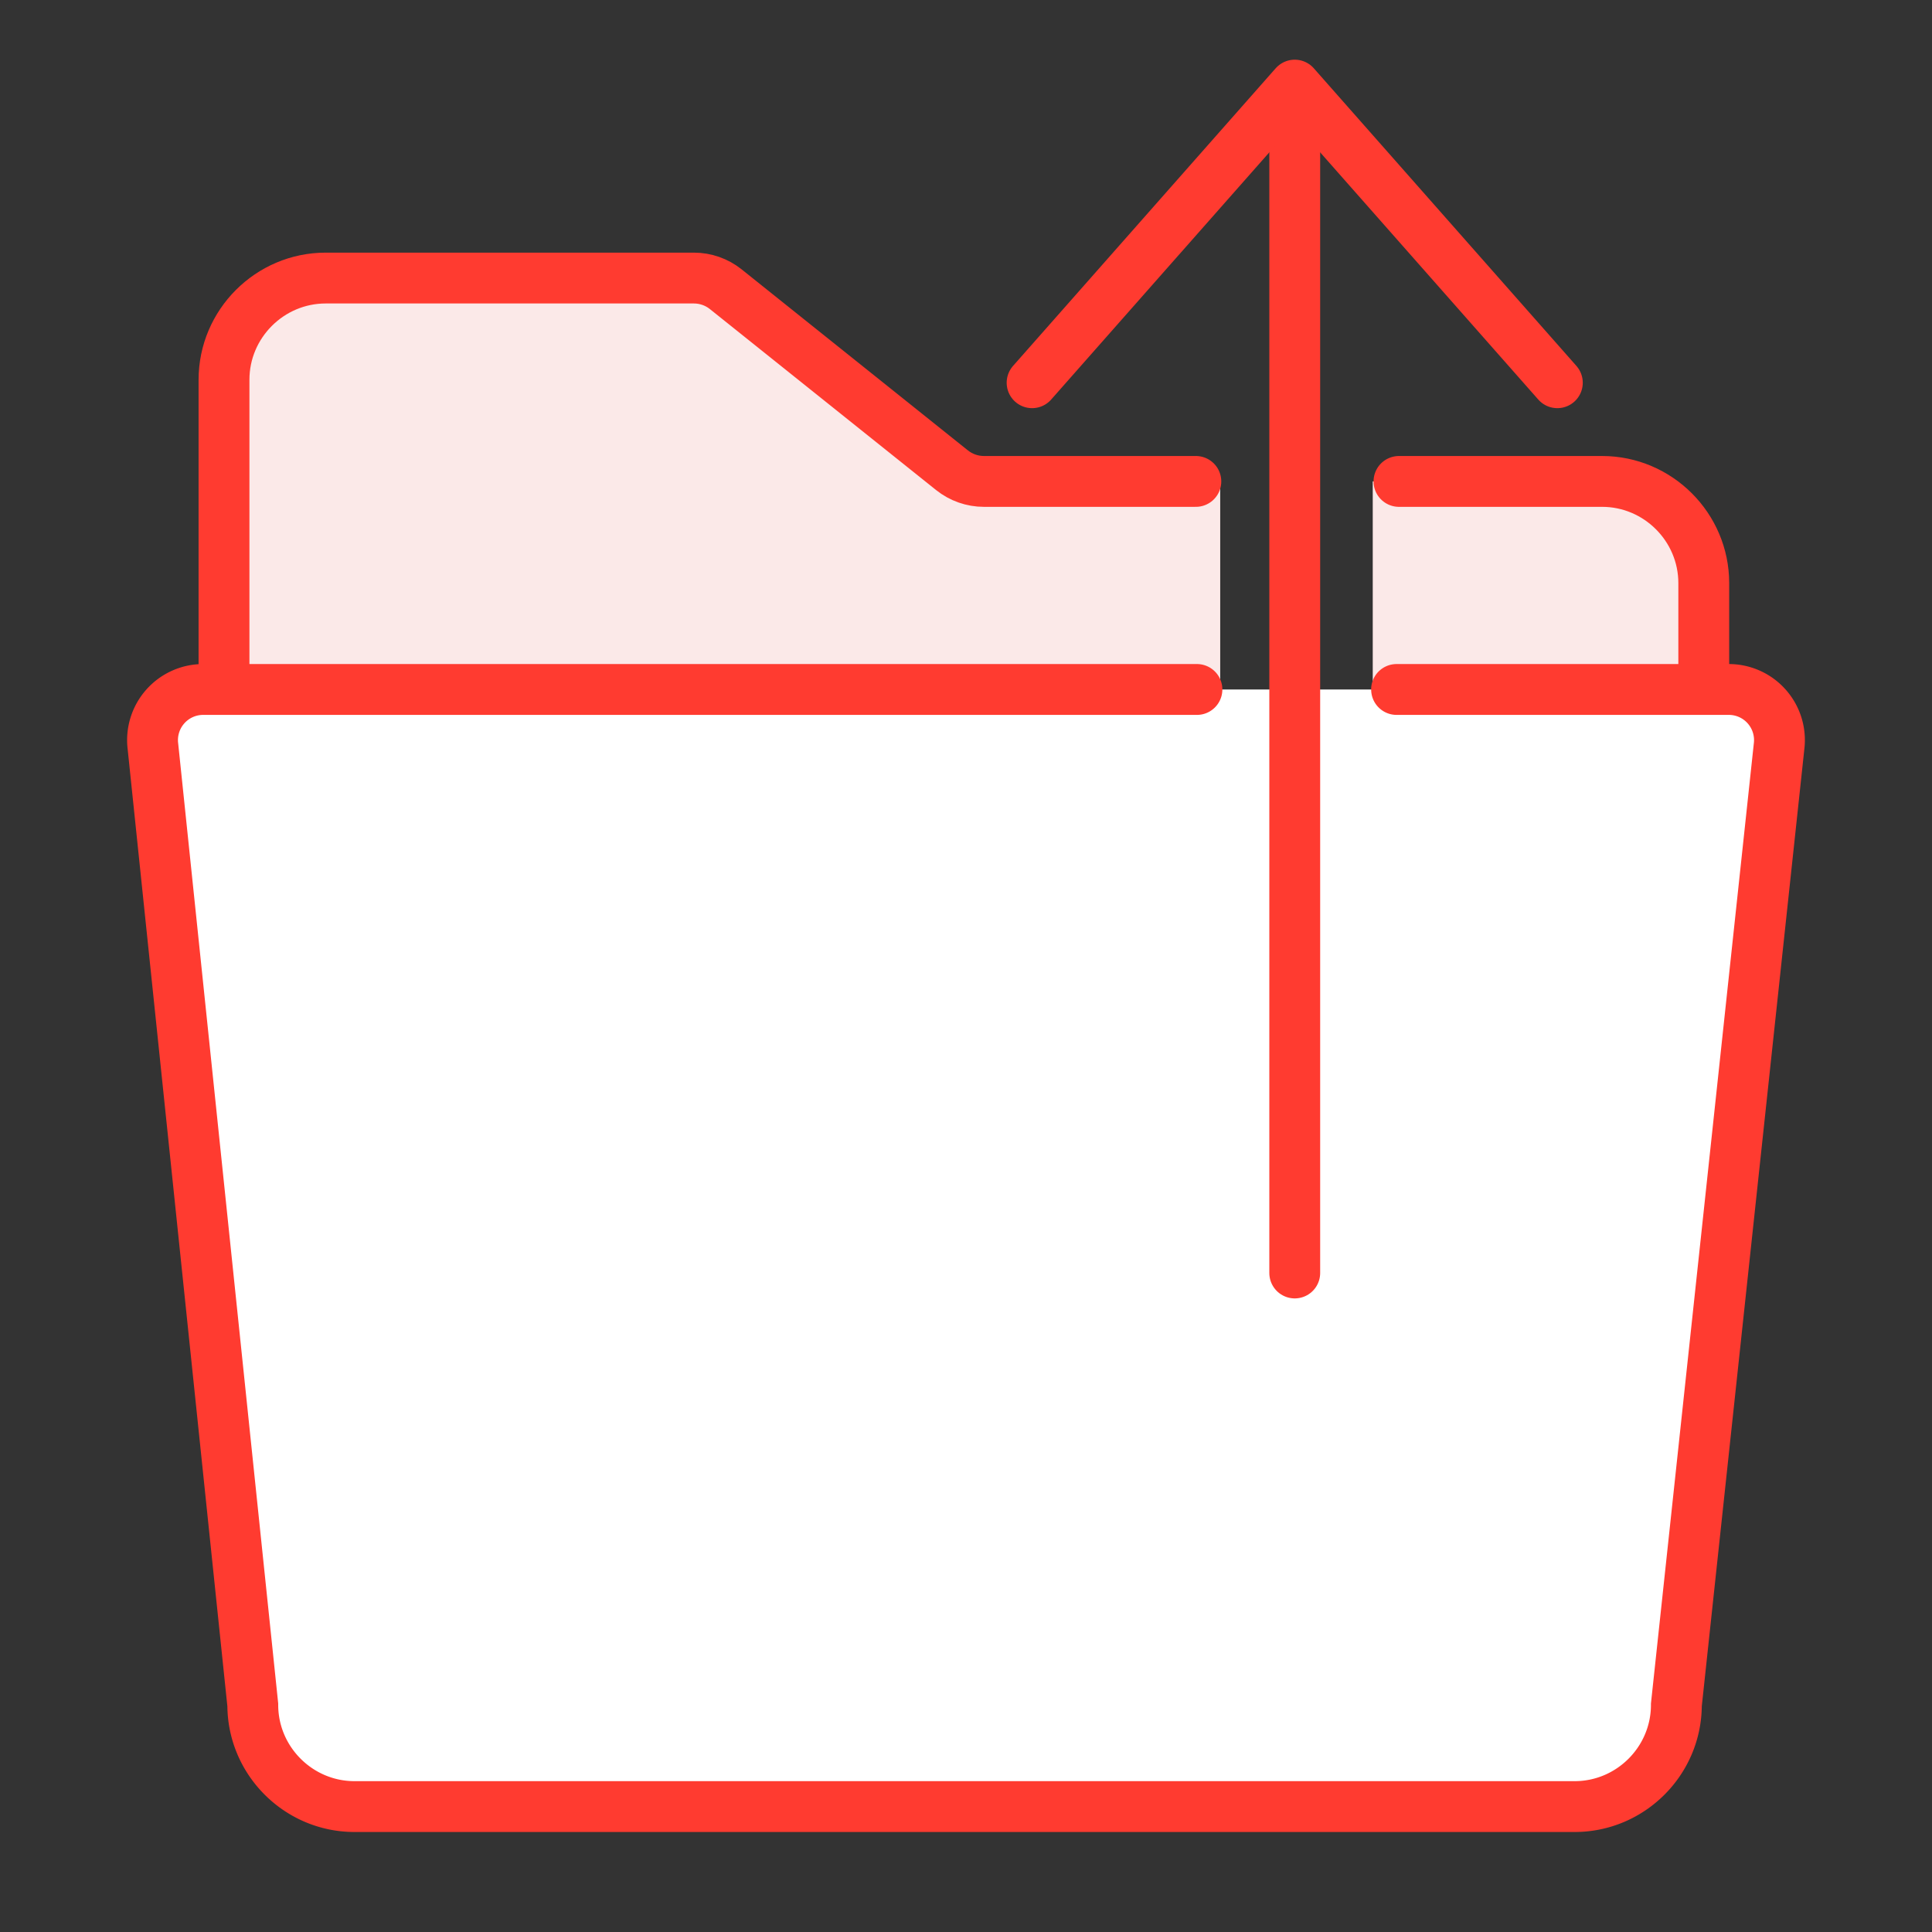 <svg id="icon-color-large-share-file-a" xmlns="http://www.w3.org/2000/svg" viewBox="0 0 38 38"><rect x="0" y="0" width="38" height="38" fill="#333333" stroke="none"/><path fill="#FBE9E8" d="M24 9.469h-4.648c-.228 0-.449-.078-.627-.22l-4.451-3.561a1.002 1.002 0 0 0-.626-.219l-7.234.008c-1.1 0-2 .9-2 2l-.008 6.085H24V9.469zM31.511 9.469H27v4.093h6.511v-2.093c0-1.1-.9-2-2-2z"/><path fill="none" stroke="#FF3B30" stroke-linecap="round" stroke-miterlimit="10" d="M27.516 9.469h3.995c1.1 0 2 .9 2 2v3H4.406v-7c0-1.1.9-2 2-2h7.242c.227 0 .448.077.626.219l4.451 3.561c.178.142.399.22.627.22h4.169"/><path fill="#FFF" d="M34.004 13.561a.996.996 0 0 1 .988 1.119l-2.02 18.853c0 1.1-.9 2-2 2h-24c-1.1 0-2-.9-2-2L3.008 14.681a.996.996 0 0 1 .989-1.12h30.007z"/><path fill="none" stroke="#FF3B30" stroke-linecap="round" stroke-miterlimit="10" d="M27.469 13.561h6.535a.996.996 0 0 1 .988 1.119l-2.02 18.853c0 1.1-.9 2-2 2h-24c-1.1 0-2-.9-2-2L3.008 14.681a.996.996 0 0 1 .989-1.12h19.545"/><path fill="#FFF" stroke="#FF3B30" stroke-linecap="round" stroke-linejoin="round" stroke-miterlimit="10" d="M25.466 2.085v22.953"/><path fill="none" stroke="#FF3B30" stroke-linecap="round" stroke-linejoin="round" stroke-miterlimit="10" d="M20.3 7.528l5.166-5.854 5.165 5.854"/></svg>